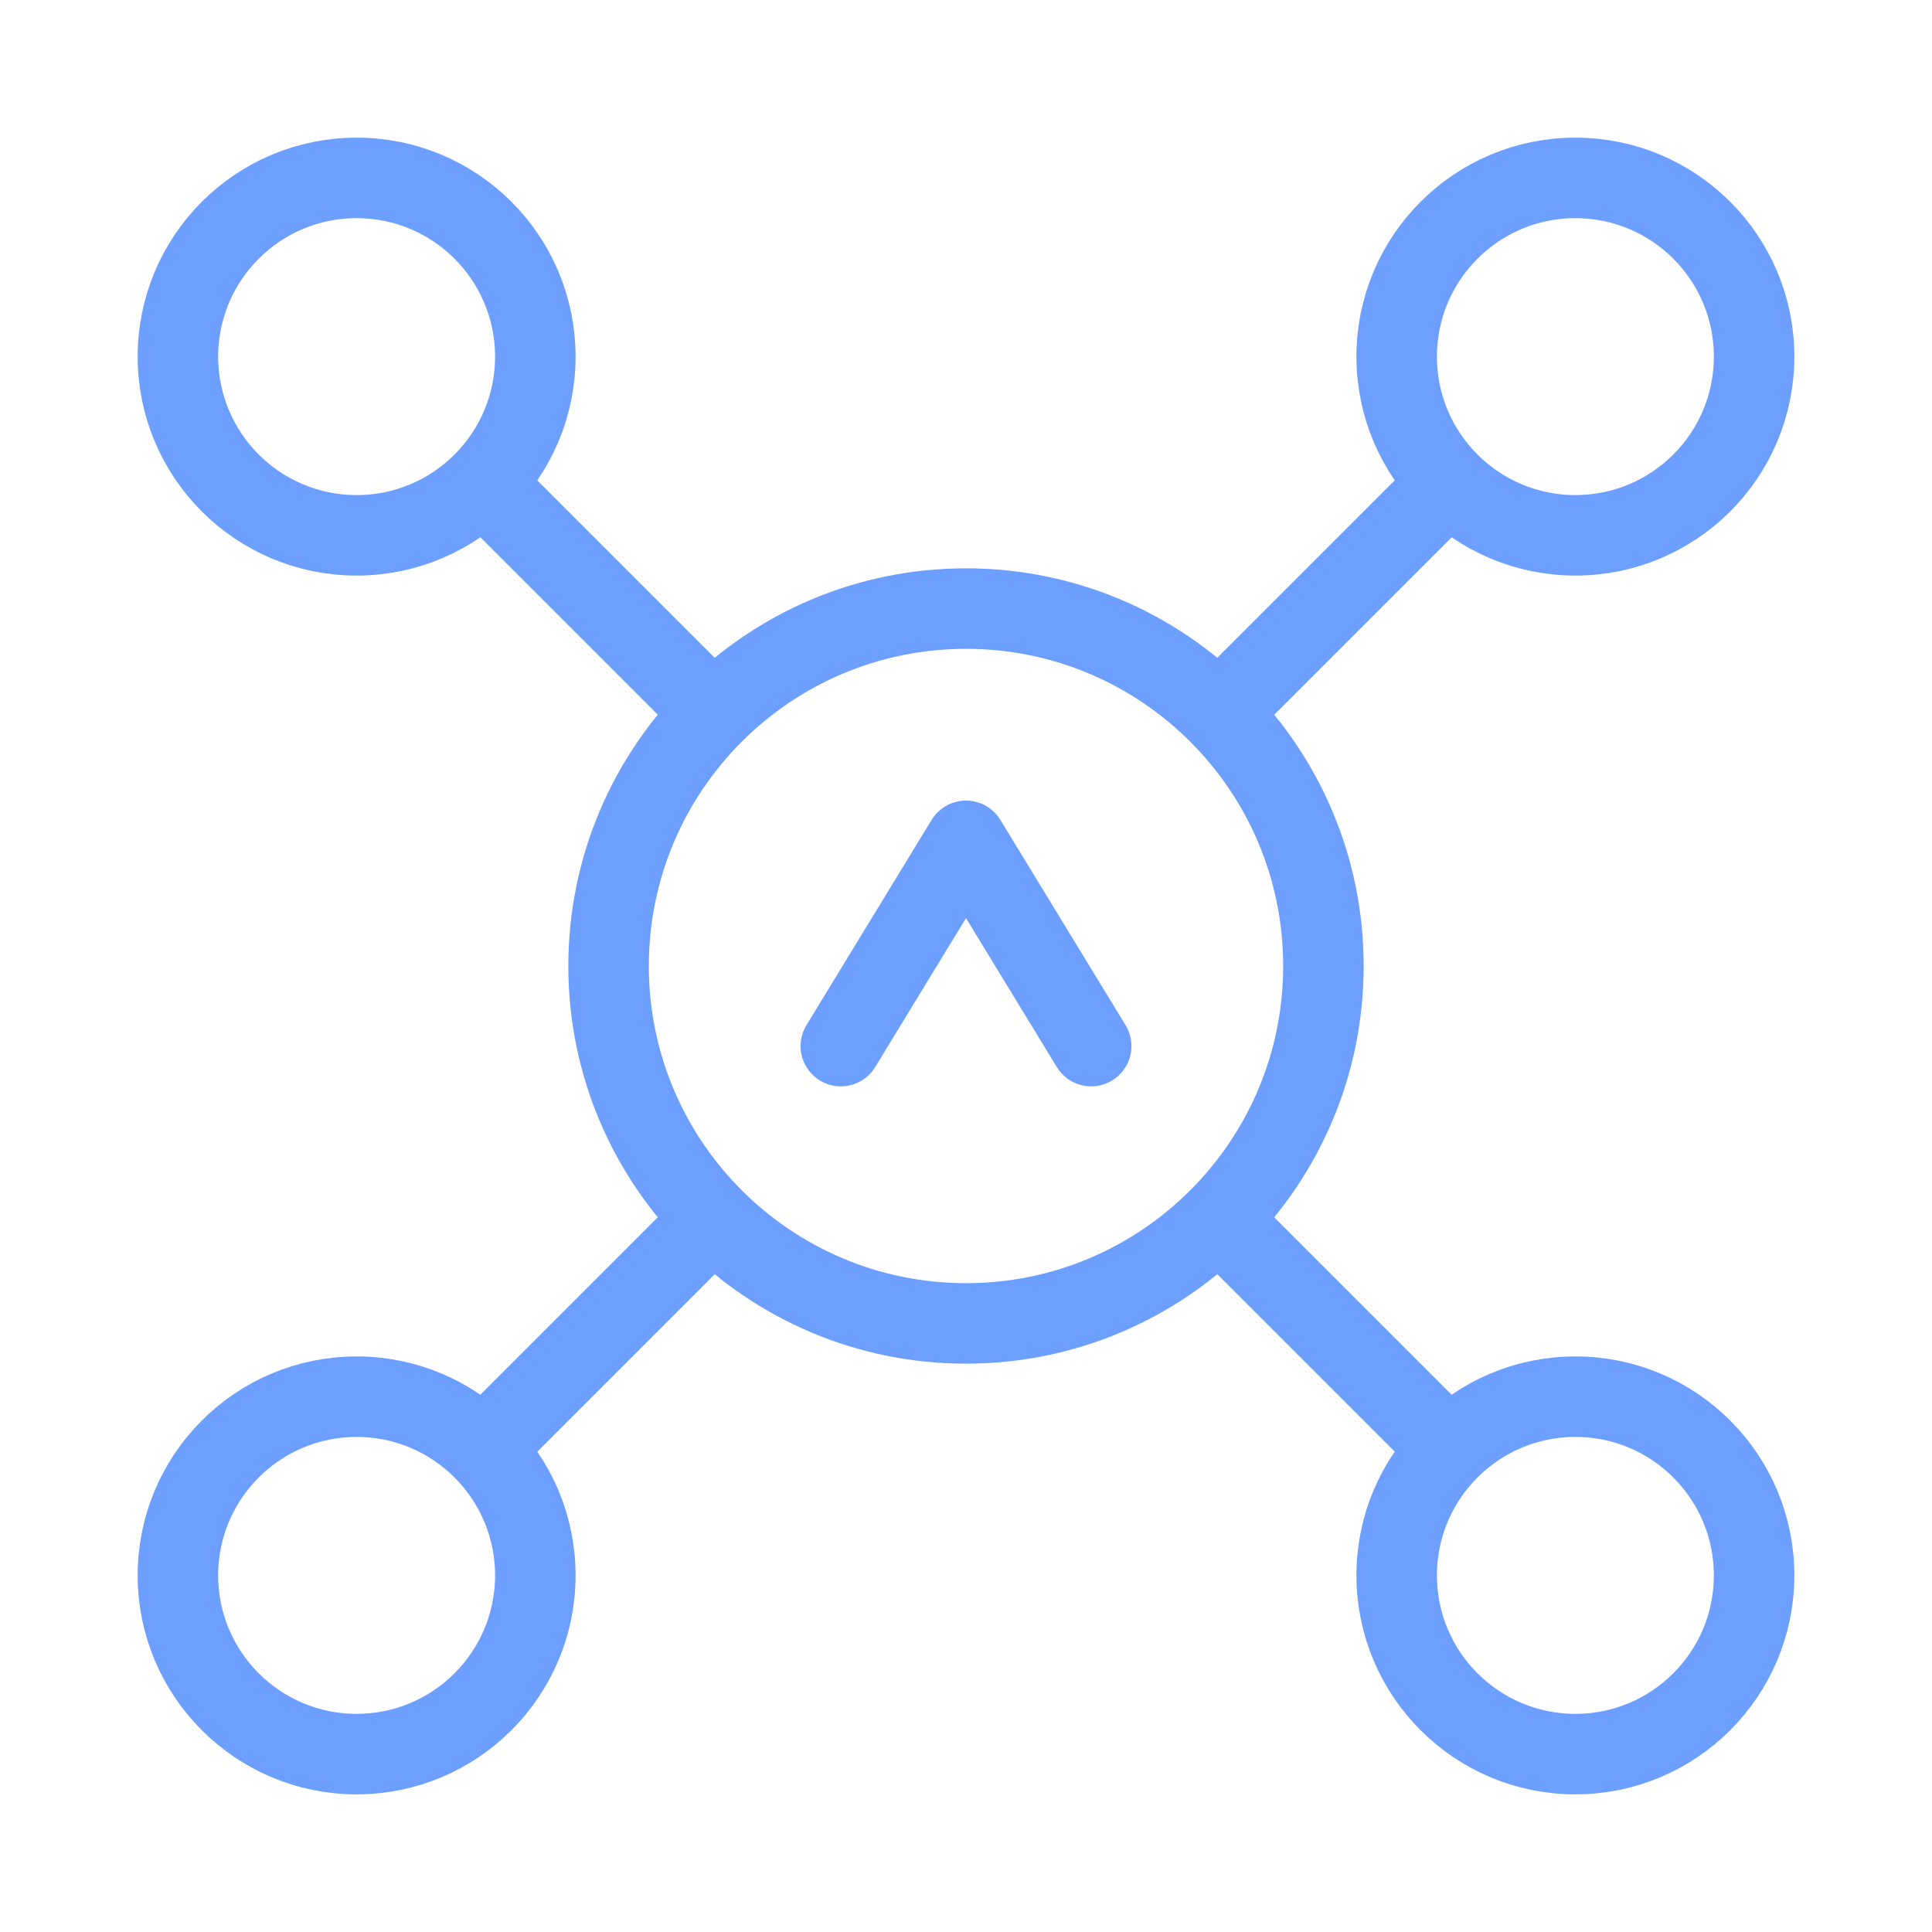 <svg width="48" height="48" viewBox="0 0 48 48" fill="none" xmlns="http://www.w3.org/2000/svg">
<path d="M24 32.88C28.904 32.88 32.88 28.904 32.88 24C32.88 19.096 28.904 15.12 24 15.12C19.096 15.12 15.12 19.096 15.12 24C15.12 28.904 19.096 32.88 24 32.88Z" stroke="#6C9FFF" stroke-width="2" stroke-miterlimit="10"/>
<path d="M39.14 43.58C41.592 43.58 43.58 41.592 43.58 39.14C43.58 36.688 41.592 34.7 39.14 34.7C36.688 34.7 34.7 36.688 34.7 39.14C34.7 41.592 36.688 43.58 39.14 43.58Z" stroke="#6C9FFF" stroke-width="2" stroke-miterlimit="10"/>
<path d="M30.28 30.28L36 36" stroke="#6C9FFF" stroke-width="2" stroke-miterlimit="10"/>
<path d="M8.86 13.3C11.312 13.3 13.3 11.312 13.3 8.86C13.3 6.408 11.312 4.42 8.86 4.42C6.408 4.42 4.42 6.408 4.42 8.86C4.42 11.312 6.408 13.3 8.86 13.3Z" stroke="#6C9FFF" stroke-width="2" stroke-miterlimit="10"/>
<path d="M17.72 17.72L12 12" stroke="#6C9FFF" stroke-width="2" stroke-miterlimit="10"/>
<path d="M8.86 43.58C11.312 43.58 13.3 41.592 13.3 39.14C13.3 36.688 11.312 34.7 8.86 34.7C6.408 34.7 4.42 36.688 4.42 39.14C4.42 41.592 6.408 43.58 8.86 43.58Z" stroke="#6C9FFF" stroke-width="2" stroke-miterlimit="10"/>
<path d="M17.72 30.28L12 36" stroke="#6C9FFF" stroke-width="2" stroke-miterlimit="10"/>
<path d="M39.14 13.3C41.592 13.3 43.58 11.312 43.58 8.86C43.58 6.408 41.592 4.42 39.14 4.42C36.688 4.42 34.7 6.408 34.7 8.86C34.7 11.312 36.688 13.3 39.14 13.3Z" stroke="#6C9FFF" stroke-width="2" stroke-miterlimit="10"/>
<path d="M30.28 17.72L36 12" stroke="#6C9FFF" stroke-width="2" stroke-miterlimit="10"/>
<path d="M20.89 25.99L24 20.89L27.11 25.99" stroke="#6C9FFF" stroke-width="2" stroke-linecap="round" stroke-linejoin="round"/>
</svg>
